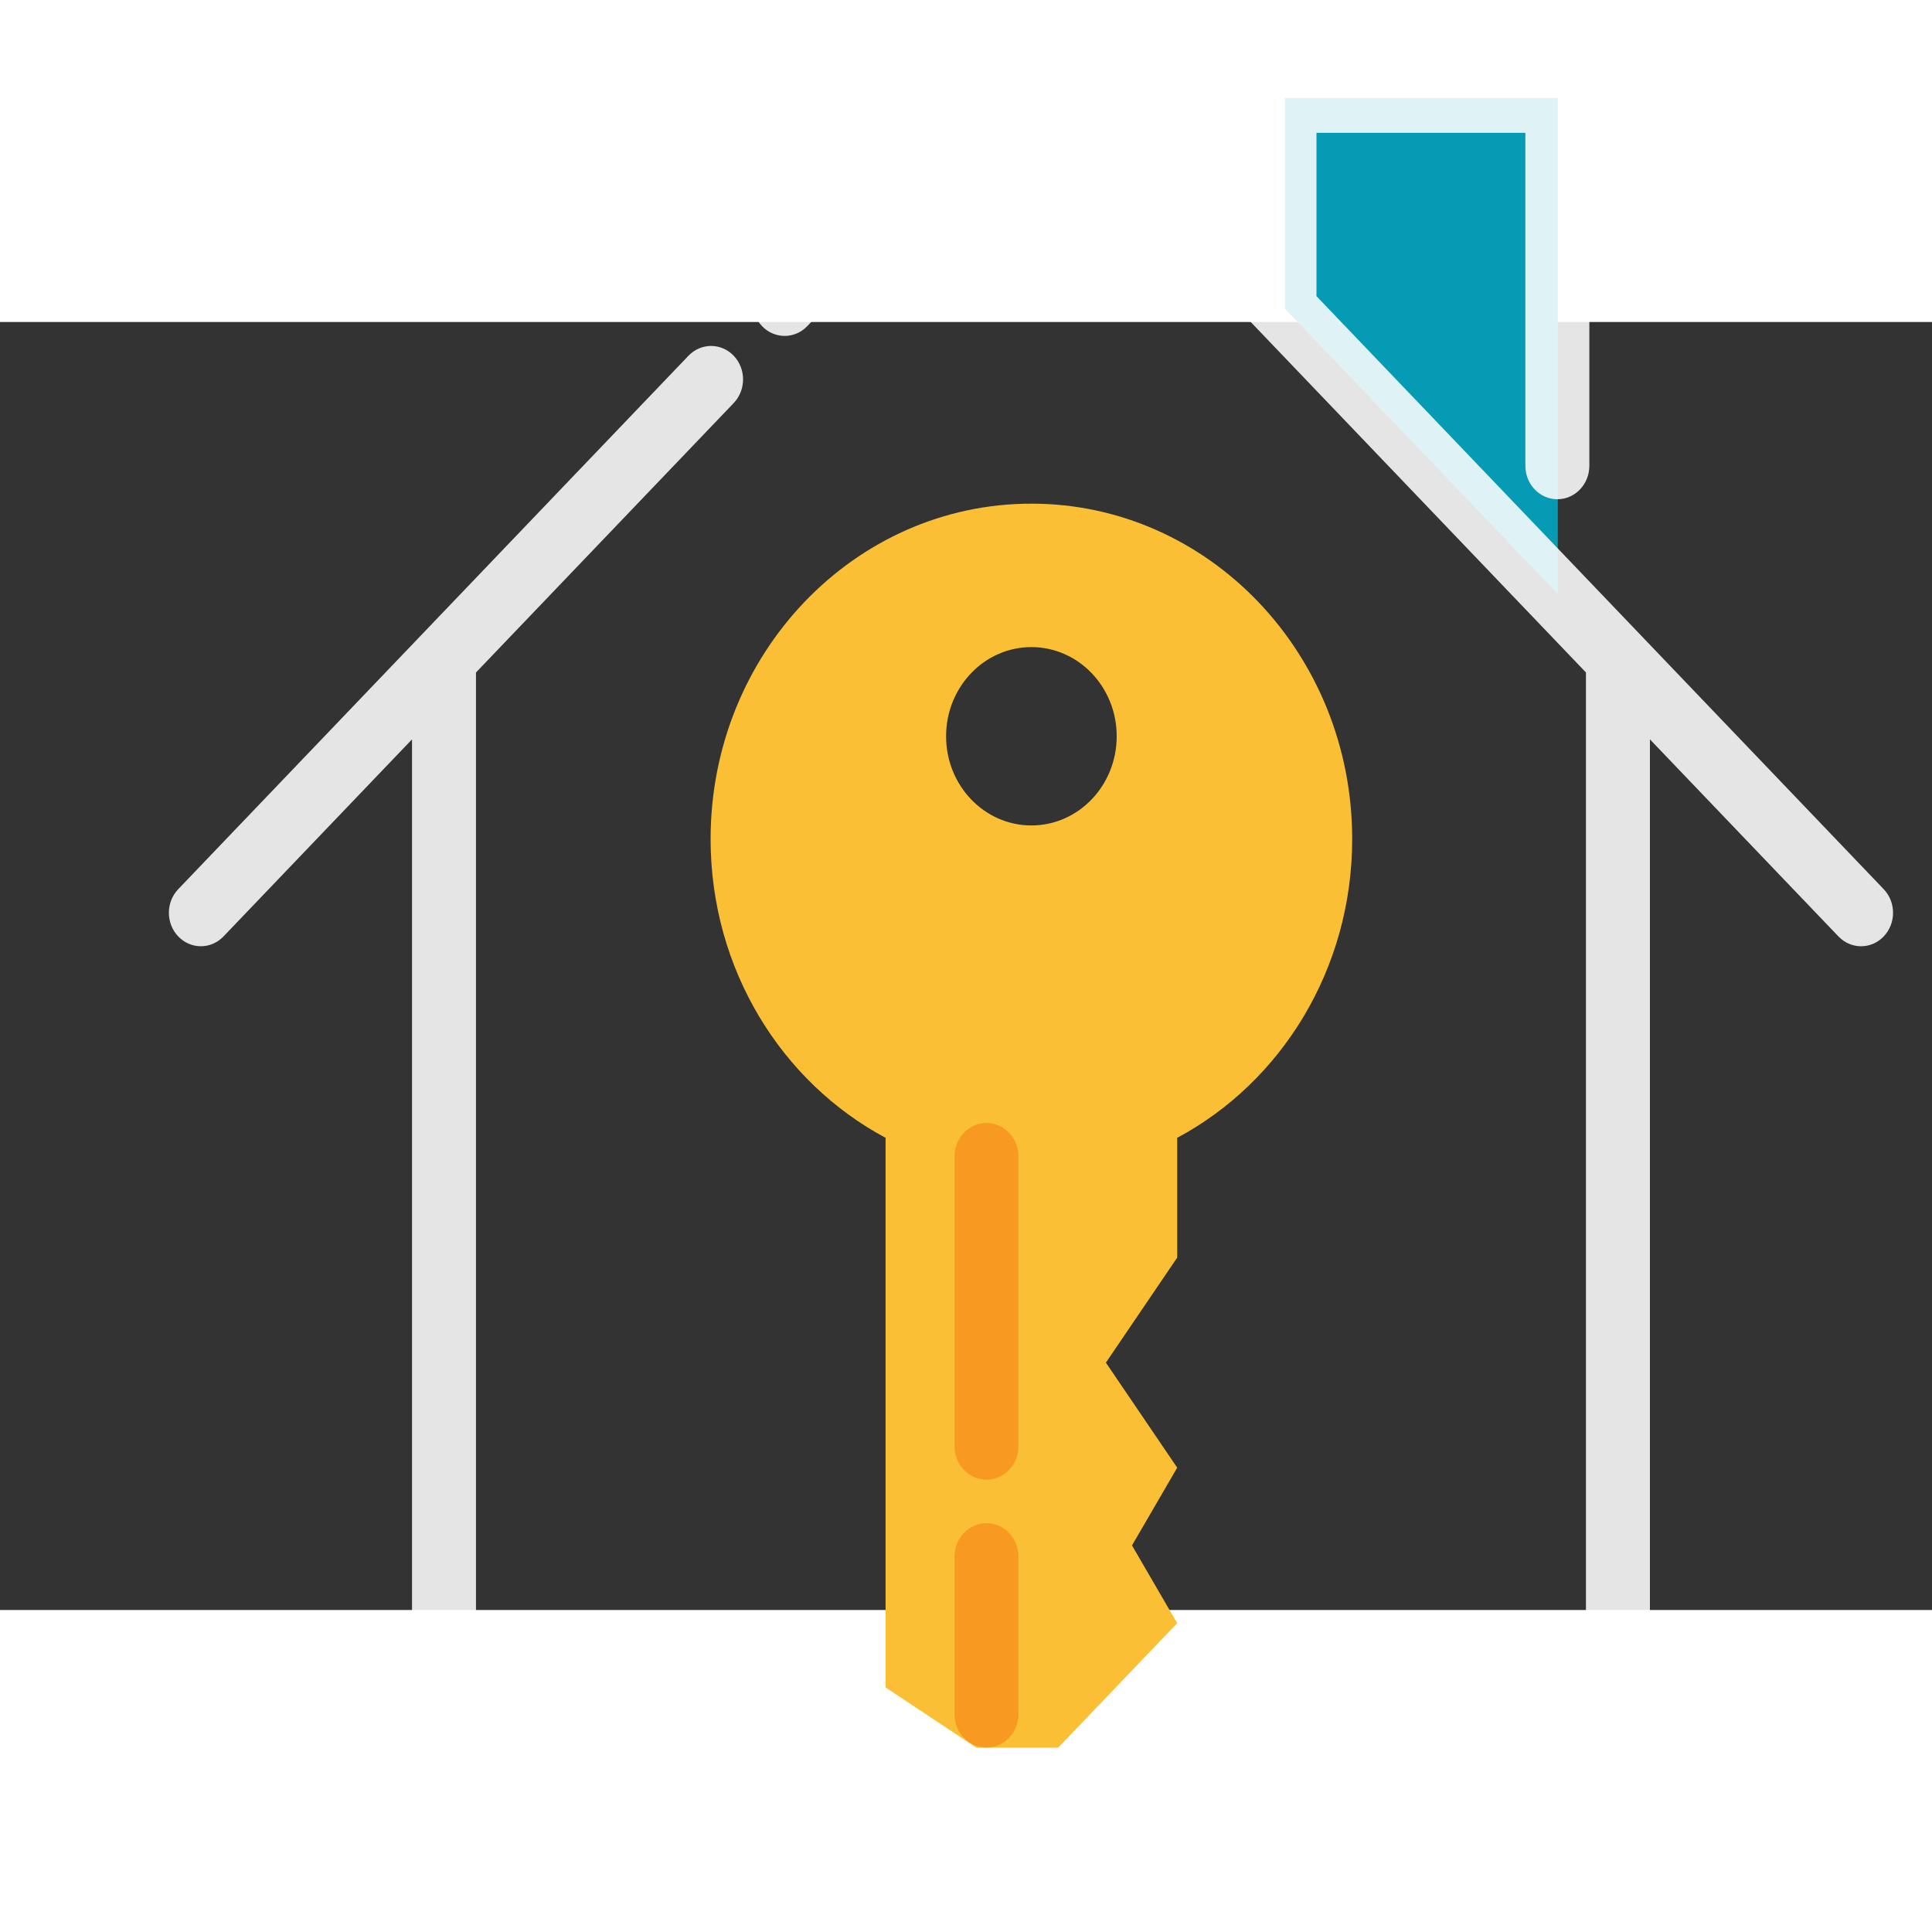 <?xml version="1.0" encoding="UTF-8" standalone="no"?>
<svg
   xmlns:dc="http://purl.org/dc/elements/1.1/"
   xmlns:cc="http://creativecommons.org/ns#"
   xmlns:rdf="http://www.w3.org/1999/02/22-rdf-syntax-ns#"
   xmlns:svg="http://www.w3.org/2000/svg"
   xmlns="http://www.w3.org/2000/svg"
   viewBox="0 0 750 500"
   height="300"
   width="300"
   xml:space="preserve"
   id="svg2"
   version="1.1"><rect x="0" y="0" width="750" height="500" fill="#333333" stroke="none"/><defs
     id="defs6" /><g
     transform="matrix(1.1,0,0,-1.1,0,1000)" style="transform: matrix(1.1, 0, 0, -1.15, 0, 1200) translate(-250px, -250px)"
     id="g10"><g
       transform="scale(0.43)"
       id="g12"><path
         id="path14"
         style="fill:transparent;fill-opacity:1;fill-rule:nonzero;stroke:none"
         d="M 0,0 H 0 V 0 H 0 V 0" /><path
         id="path16"
         style="fill:transparent;fill-opacity:1;fill-rule:nonzero;stroke:none"
         d="m 1912.6,2741.92 -2.98,-2.99 V 1775.41 H 946.176 v 963.52 l -2.985,2.99 484.709,484.63 484.7,-484.63" /><path
         id="path18"
         style="fill:#059bb4;fill-opacity:1;fill-rule:nonzero;stroke:none"
         d="m 1859.91,2794.55 v 389.33 h -223.97 v -165.36" /><path
         id="path20"
         style="fill:#fbbf35;fill-opacity:1;fill-rule:nonzero;stroke:none"
         d="m 1427.88,2612.87 c -38.66,0 -70.01,31.34 -70.01,70.01 0,38.66 31.35,70 70.01,70 38.67,0 70.01,-31.34 70.01,-70 0,-38.67 -31.35,-70.01 -70.01,-70.01 z m 0,252.62 c -145.4,0 -263.28,-117.88 -263.28,-263.28 0,-102.33 58.35,-191 143.6,-234.56 v -431.5 l 74.42,-47.2 h 67.25 0.01 l 97.67,97.67 -37.1,61.03 37.1,61.04 -58.53,82.46 58.53,82.47 v 94.04 c 85.26,43.56 143.61,132.24 143.61,234.56 0.01,145.39 -117.87,263.27 -263.28,263.27" /><path
         id="path22"
         style="fill:rgba(255, 255, 255, 0.87);fill-opacity:1;fill-rule:nonzero;stroke:none"
         d="m 2127.37,2562.85 -465.53,465.53 v 128.23 H 1833.3 V 2895.2 c 0,-14.5 11.75,-26.25 26.25,-26.25 14.5,0 26.25,11.75 26.25,26.25 v 287.66 c 0,14.5 -11.75,26.26 -26.25,26.26 h -223.97 c -14.5,0 -26.25,-11.76 -26.25,-26.26 v -101.97 l -163.24,163.24 c -10.25,10.25 -26.87,10.25 -37.12,0 l -202.16,-202.16 c -10.26,-10.25 -10.26,-26.87 0,-37.12 10.25,-10.25 26.87,-10.25 37.12,0 l 183.6,183.6 455.48,-455.49 V 1800.69 H 972.047 v 932.27 l 211.513,211.51 c 10.25,10.25 10.25,26.87 0,37.12 -10.25,10.26 -26.87,10.26 -37.13,0 L 727.684,2562.85 c -10.25,-10.25 -10.25,-26.87 0,-37.12 5.125,-5.13 11.843,-7.69 18.566,-7.69 6.719,0 13.438,2.56 18.563,7.69 l 154.726,154.72 v -906.02 c 0,-14.5 11.754,-26.25 26.254,-26.25 h 963.467 c 14.5,0 26.25,11.75 26.25,26.25 v 906.02 l 154.73,-154.72 c 5.13,-5.13 11.85,-7.7 18.57,-7.7 6.72,0 13.43,2.56 18.56,7.7 10.25,10.25 10.25,26.87 0,37.12" /><path
         id="path24"
         style="fill:#f89a21;fill-opacity:1;fill-rule:nonzero;stroke:none"
         d="m 1391.02,2065.14 v 0 c -14.5,0 -26.25,-11.75 -26.25,-26.25 V 1915.2 c 0,-14.5 11.75,-26.25 26.25,-26.25 v 0 c 14.5,0 26.25,11.75 26.25,26.25 v 123.69 c 0,14.49 -11.75,26.25 -26.25,26.25" /><path
         id="path26"
         style="fill:#f89a21;fill-opacity:1;fill-rule:nonzero;stroke:none"
         d="m 1364.77,2353.05 v -227.51 c 0,-14.5 11.75,-26.25 26.25,-26.25 14.5,0 26.25,11.75 26.25,26.25 v 227.51 c 0,14.5 -11.75,26.25 -26.25,26.25 -14.5,0 -26.25,-11.75 -26.25,-26.25" /></g></g></svg>
